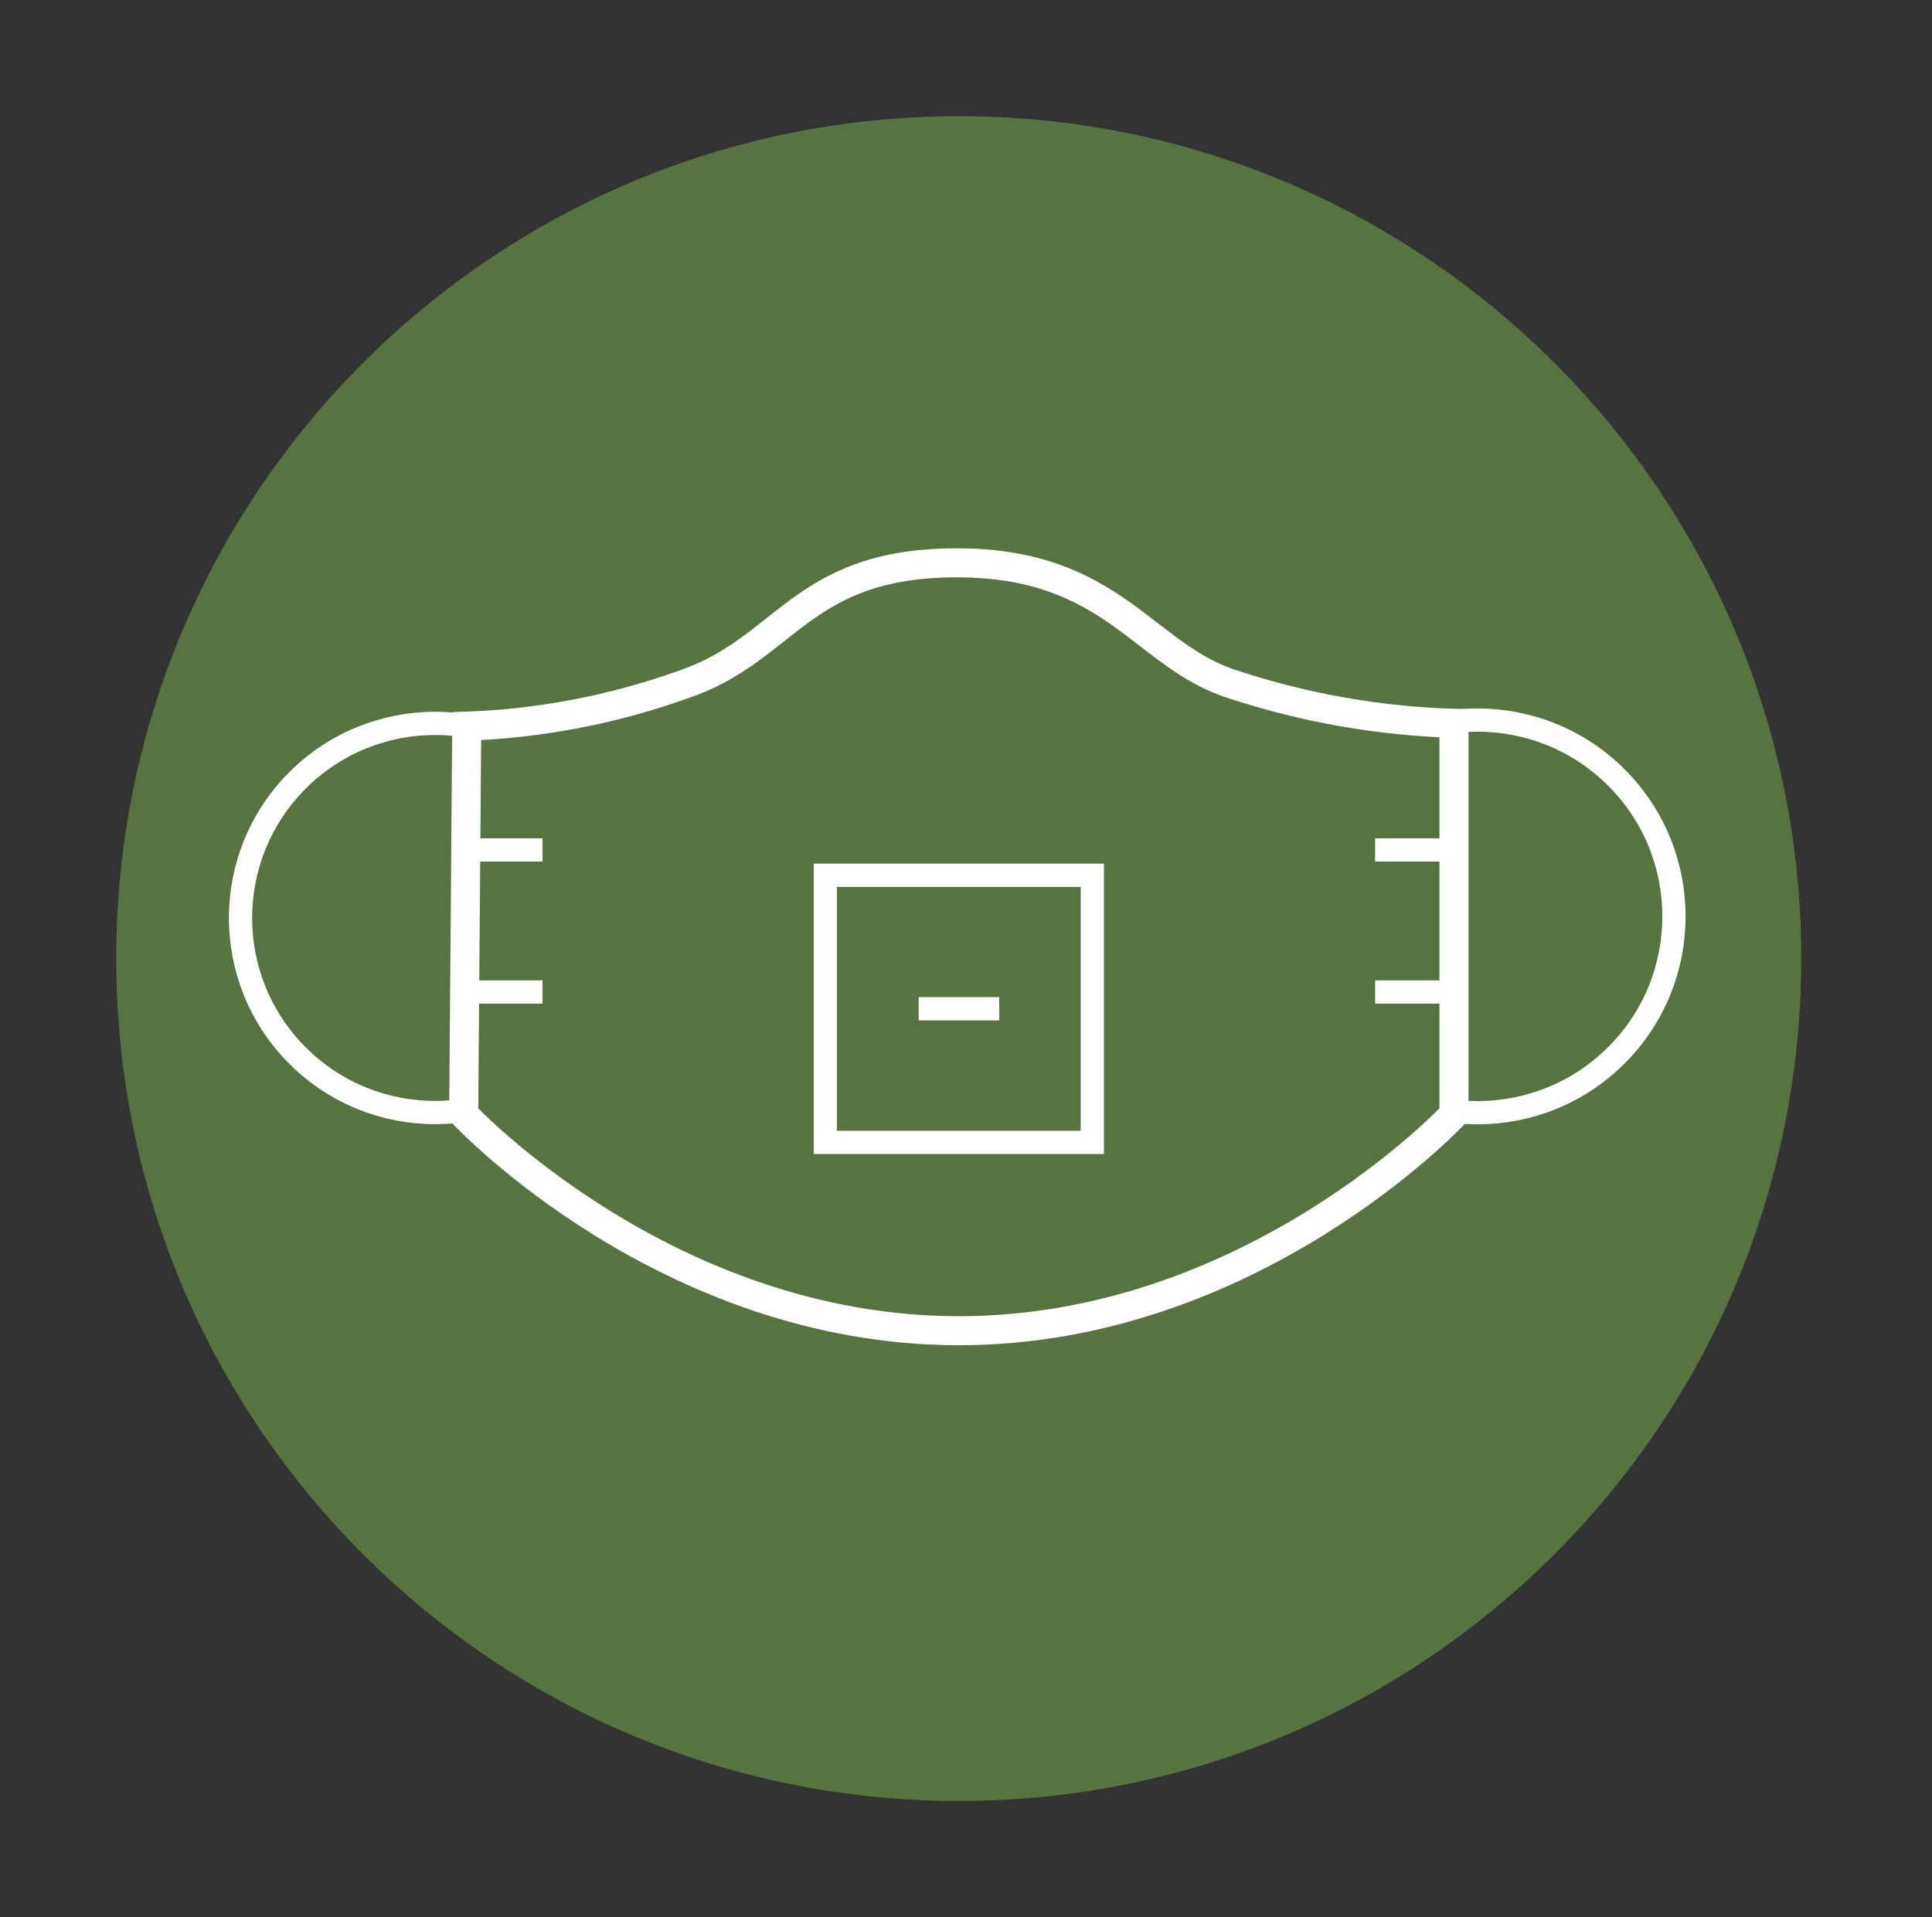 <svg width="133" height="132" viewBox="0 0 133 132" fill="none" xmlns="http://www.w3.org/2000/svg">
<rect x="0" y="0" width="133" height="132" fill="#333333" stroke="none"/>
<path d="M66 124C98.032 124 124 98.032 124 66C124 33.968 98.032 8 66 8C33.968 8 8 33.968 8 66C8 98.032 33.968 124 66 124Z" fill="#567340"/>
<path d="M39.429 72.678C44.662 67.446 44.662 58.962 39.429 53.73C34.197 48.498 25.713 48.498 20.481 53.73C15.249 58.962 15.249 67.446 20.481 72.678C25.713 77.911 34.197 77.911 39.429 72.678Z" stroke="white" stroke-width="1.6" stroke-miterlimit="10"/>
<path d="M111.278 72.652C116.557 67.374 116.557 58.816 111.278 53.537C106 48.259 97.442 48.259 92.163 53.537C86.885 58.816 86.885 67.374 92.163 72.652C97.442 77.931 106 77.931 111.278 72.652Z" stroke="white" stroke-width="1.6" stroke-miterlimit="10"/>
<path d="M84.977 47.154C78.724 45.24 76.692 38.751 65.876 38.751C55.06 38.751 54.182 44.755 46.971 47.154C42.199 48.856 37.194 49.816 32.131 49.999L31.921 76.717C31.921 76.717 45.818 91.623 66.007 91.623C86.197 91.623 100.093 76.717 100.093 76.717V49.802C94.954 49.645 89.864 48.753 84.977 47.154Z" fill="#567340" stroke="white" stroke-width="2" stroke-miterlimit="10"/>
<path d="M75.197 60.264H56.816V78.657H75.197V60.264Z" fill="#567340" stroke="white" stroke-width="1.6" stroke-miterlimit="10"/>
<path d="M31.789 58.521H37.348" stroke="white" stroke-width="1.6" stroke-miterlimit="10"/>
<path d="M31.789 68.301H37.348" stroke="white" stroke-width="1.6" stroke-miterlimit="10"/>
<path d="M100.224 58.521H94.665" stroke="white" stroke-width="1.6" stroke-miterlimit="10"/>
<path d="M68.786 69.455H63.24" stroke="white" stroke-width="1.6" stroke-miterlimit="10"/>
<path d="M100.224 68.301H94.665" stroke="white" stroke-width="1.6" stroke-miterlimit="10"/>
</svg>
